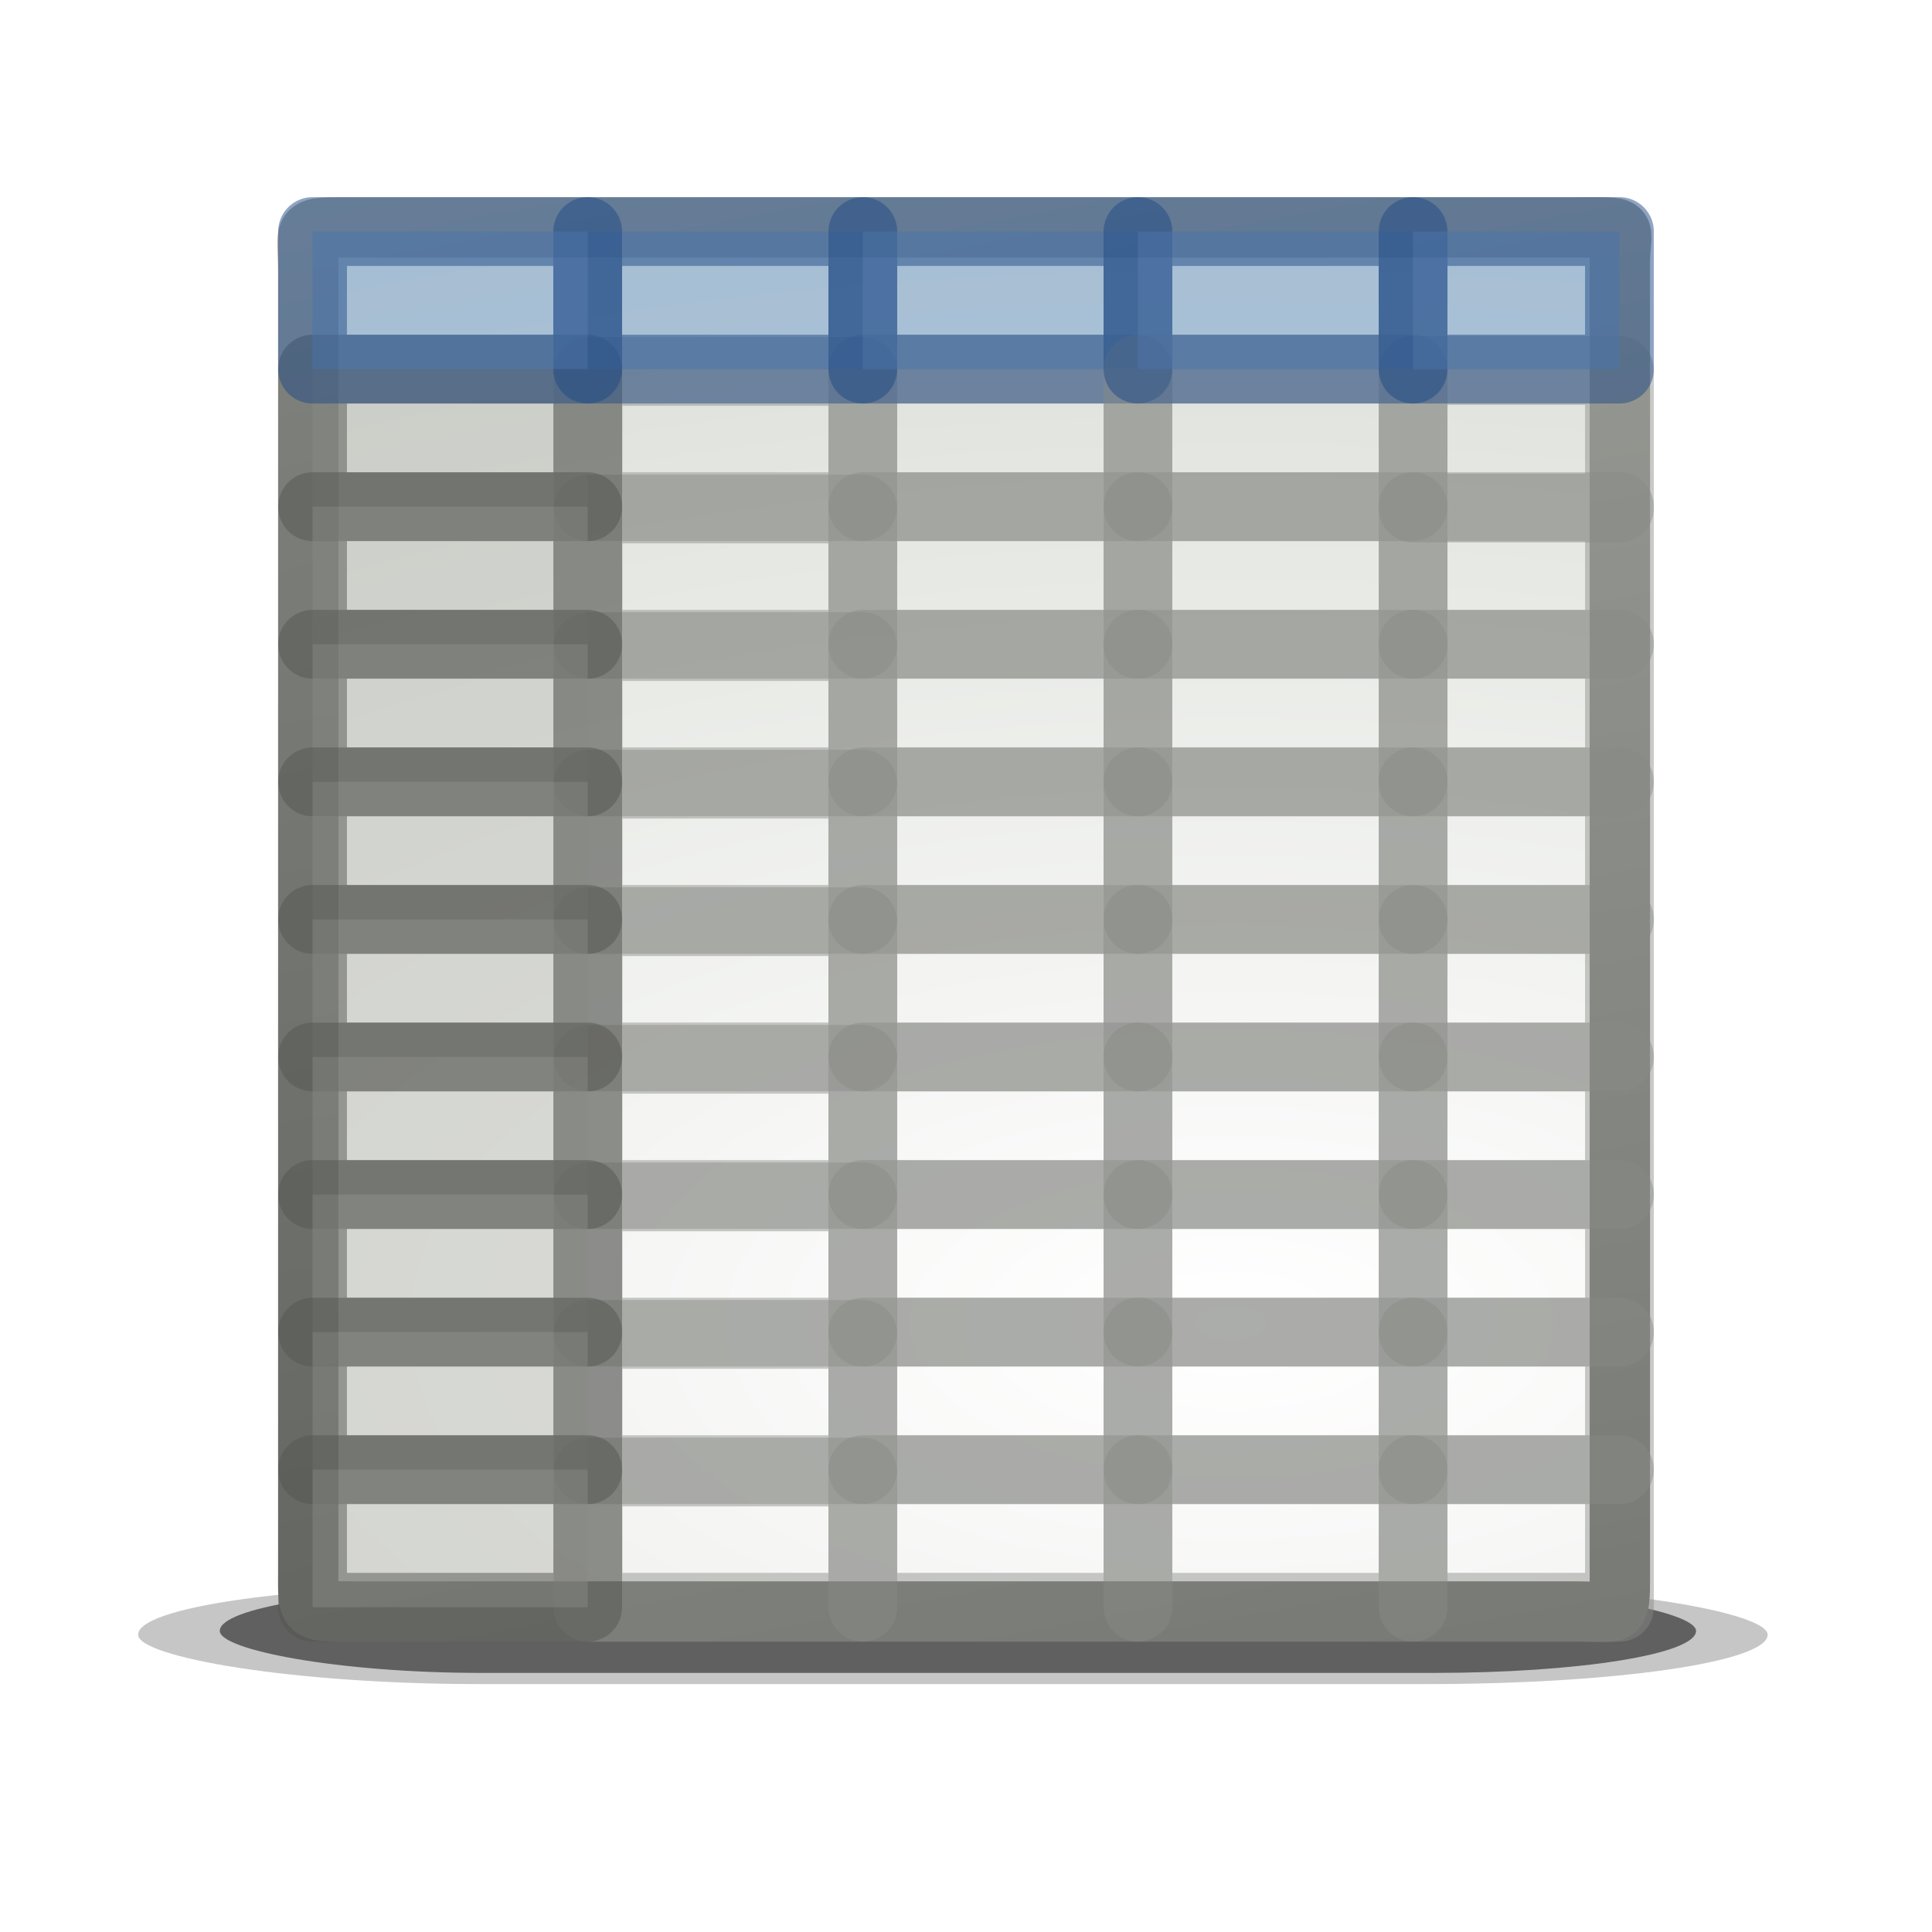 <?xml version="1.0" encoding="UTF-8" standalone="no"?>
<!-- Created with Inkscape (http://www.inkscape.org/) -->

<svg
   xmlns:dc="http://purl.org/dc/elements/1.1/"
   xmlns:cc="http://creativecommons.org/ns#"
   xmlns:rdf="http://www.w3.org/1999/02/22-rdf-syntax-ns#"
   xmlns:svg="http://www.w3.org/2000/svg"
   xmlns="http://www.w3.org/2000/svg"
   xmlns:xlink="http://www.w3.org/1999/xlink"
   xmlns:sodipodi="http://sodipodi.sourceforge.net/DTD/sodipodi-0.dtd"
   xmlns:inkscape="http://www.inkscape.org/namespaces/inkscape"
   version="1.1"
   width="32"
   height="32"
   id="svg9336"
   inkscape:version="0.48.4 r9939"
   sodipodi:docname="Table@2x.svg"
   inkscape:export-filename="/home/tanty/trabajo/design-hodgepodge.git/WebKit/WebInspector/DatabaseTable@2x.png"
   inkscape:export-xdpi="90"
   inkscape:export-ydpi="90">
  <sodipodi:namedview
     pagecolor="#ffffff"
     bordercolor="#666666"
     borderopacity="1"
     objecttolerance="10"
     gridtolerance="10"
     guidetolerance="10"
     inkscape:pageopacity="0"
     inkscape:pageshadow="2"
     inkscape:window-width="1920"
     inkscape:window-height="1025"
     id="namedview10861"
     showgrid="false"
     inkscape:zoom="26.40625"
     inkscape:cx="16"
     inkscape:cy="16"
     inkscape:window-x="1366"
     inkscape:window-y="27"
     inkscape:window-maximized="1"
     inkscape:current-layer="svg9336" />
  <defs
     id="defs9338">
    <linearGradient
       x1="130.307"
       y1="366.592"
       x2="131.411"
       y2="366.305"
       id="linearGradient9188"
       xlink:href="#linearGradient6113"
       gradientUnits="userSpaceOnUse"
       gradientTransform="translate(-110,-375.5)" />
    <linearGradient
       id="linearGradient6113">
      <stop
         id="stop6115"
         style="stop-color:#729fcf;stop-opacity:1"
         offset="0" />
      <stop
         id="stop6117"
         style="stop-color:#729fcf;stop-opacity:0"
         offset="1" />
    </linearGradient>
    <linearGradient
       x1="130.417"
       y1="367.123"
       x2="131.809"
       y2="366.725"
       id="linearGradient9190"
       xlink:href="#linearGradient6104"
       gradientUnits="userSpaceOnUse"
       gradientTransform="translate(-110,-375.5)" />
    <linearGradient
       id="linearGradient6104">
      <stop
         id="stop6106"
         style="stop-color:#204a87;stop-opacity:1"
         offset="0" />
      <stop
         id="stop6108"
         style="stop-color:#204a87;stop-opacity:0"
         offset="1" />
    </linearGradient>
    <linearGradient
       x1="134.328"
       y1="369.995"
       x2="135.035"
       y2="369.332"
       id="linearGradient9236"
       xlink:href="#linearGradient6128"
       gradientUnits="userSpaceOnUse"
       gradientTransform="translate(-110,-375.5)" />
    <linearGradient
       id="linearGradient6128">
      <stop
         id="stop6130"
         style="stop-color:#888a85;stop-opacity:1"
         offset="0" />
      <stop
         id="stop6132"
         style="stop-color:#888a85;stop-opacity:0"
         offset="1" />
    </linearGradient>
    <filter
       x="-0.092"
       y="-1.665"
       width="1.185"
       height="4.329"
       color-interpolation-filters="sRGB"
       id="filter3913-4">
      <feGaussianBlur
         id="feGaussianBlur3915-1"
         stdDeviation="1.387" />
    </filter>
    <filter
       x="-0.053"
       y="-0.958"
       width="1.106"
       height="2.917"
       color-interpolation-filters="sRGB"
       id="filter3871-0">
      <feGaussianBlur
         id="feGaussianBlur3873-5"
         stdDeviation="0.799" />
    </filter>
    <radialGradient
       cx="-30.25"
       cy="35.357"
       r="18"
       fx="-30.25"
       fy="35.357"
       id="radialGradient8051"
       xlink:href="#linearGradient3-paper-sheet-orig-08"
       gradientUnits="userSpaceOnUse"
       gradientTransform="matrix(2.627,0,0,1.273,402.248,105.684)" />
    <linearGradient
       id="linearGradient3-paper-sheet-orig-08">
      <stop
         id="stop6-paper-sheet-orig-1"
         style="stop-color:#ffffff;stop-opacity:1"
         offset="0" />
      <stop
         id="stop7-paper-sheet-orig-2"
         style="stop-color:#d3d7cf;stop-opacity:1"
         offset="1" />
    </linearGradient>
    <linearGradient
       x1="-42.66"
       y1="62.992"
       x2="-54.261"
       y2="1.142"
       id="linearGradient8053"
       xlink:href="#linearGradient10-paper-sheet-orig-3"
       gradientUnits="userSpaceOnUse"
       gradientTransform="matrix(0.657,0,0,0.658,342.67,126.191)" />
    <linearGradient
       id="linearGradient10-paper-sheet-orig-3">
      <stop
         id="stop15-paper-sheet-orig-7"
         style="stop-color:#555753;stop-opacity:1"
         offset="0" />
      <stop
         id="stop16-paper-sheet-orig-8"
         style="stop-color:#babdb6;stop-opacity:1"
         offset="1" />
    </linearGradient>
    <radialGradient
       cx="4"
       cy="5.3"
       r="17"
       fx="4"
       fy="5.3"
       id="radialGradient8055"
       xlink:href="#linearGradient4-paper-sheet-orig-7"
       gradientUnits="userSpaceOnUse"
       gradientTransform="matrix(2.104,0,0,1.312,-4.414,-4.954)" />
    <linearGradient
       id="linearGradient4-paper-sheet-orig-7">
      <stop
         id="stop8-paper-sheet-orig-2"
         style="stop-color:#ffffff;stop-opacity:1"
         offset="0" />
      <stop
         id="stop9-paper-sheet-orig-2"
         style="stop-color:#ffffff;stop-opacity:0"
         offset="1" />
    </linearGradient>
    <linearGradient
       x1="-26.754"
       y1="11.566"
       x2="-25"
       y2="9.813"
       id="linearGradient8057"
       xlink:href="#linearGradient12-paper-sheet-orig-2"
       gradientUnits="userSpaceOnUse" />
    <linearGradient
       id="linearGradient12-paper-sheet-orig-2">
      <stop
         id="stop17-paper-sheet-orig-1"
         style="stop-color:#ffffff;stop-opacity:1"
         offset="0" />
      <stop
         id="stop18-paper-sheet-orig-0"
         style="stop-color:#ffffff;stop-opacity:0"
         offset="1" />
    </linearGradient>
    <radialGradient
       cx="-30.25"
       cy="35.357"
       r="18"
       fx="-30.25"
       fy="35.357"
       id="radialGradient9805"
       xlink:href="#linearGradient3-paper-sheet-orig-08"
       gradientUnits="userSpaceOnUse"
       gradientTransform="matrix(2.627,0,0,1.273,402.248,105.684)" />
    <linearGradient
       x1="-42.66"
       y1="62.992"
       x2="-54.261"
       y2="1.142"
       id="linearGradient9807"
       xlink:href="#linearGradient10-paper-sheet-orig-3"
       gradientUnits="userSpaceOnUse"
       gradientTransform="matrix(0.657,0,0,0.658,342.67,126.191)" />
    <radialGradient
       cx="4"
       cy="5.3"
       r="17"
       fx="4"
       fy="5.3"
       id="radialGradient9809"
       xlink:href="#linearGradient4-paper-sheet-orig-7"
       gradientUnits="userSpaceOnUse"
       gradientTransform="matrix(2.104,0,0,1.312,-4.414,-4.954)" />
    <linearGradient
       x1="-26.754"
       y1="11.566"
       x2="-25"
       y2="9.813"
       id="linearGradient9811"
       xlink:href="#linearGradient12-paper-sheet-orig-2"
       gradientUnits="userSpaceOnUse" />
    <radialGradient
       cx="-30.25"
       cy="35.357"
       r="18"
       fx="-30.25"
       fy="35.357"
       id="radialGradient9816"
       xlink:href="#linearGradient3-paper-sheet-orig-08"
       gradientUnits="userSpaceOnUse"
       gradientTransform="matrix(2.627,0,0,1.273,70.118,-42.929)" />
    <linearGradient
       x1="-42.66"
       y1="62.992"
       x2="-54.261"
       y2="1.142"
       id="linearGradient9818"
       xlink:href="#linearGradient10-paper-sheet-orig-3"
       gradientUnits="userSpaceOnUse"
       gradientTransform="matrix(0.657,0,0,0.658,10.54,-22.422)" />
    <radialGradient
       r="18"
       fy="35.357"
       fx="-30.25"
       cy="35.357"
       cx="-30.25"
       gradientTransform="matrix(2.627,0,0,1.273,402.248,105.684)"
       gradientUnits="userSpaceOnUse"
       id="radialGradient8051-9"
       xlink:href="#linearGradient3-paper-sheet-orig-08-1"
       inkscape:collect="always" />
    <linearGradient
       id="linearGradient3-paper-sheet-orig-08-1">
      <stop
         style="stop-color: rgb(255, 255, 255); stop-opacity: 1;"
         offset="0"
         id="stop6-paper-sheet-orig-1-1" />
      <stop
         style="stop-color: rgb(211, 215, 207); stop-opacity: 1;"
         offset="1"
         id="stop7-paper-sheet-orig-2-5" />
    </linearGradient>
    <linearGradient
       y2="1.142"
       x2="-54.261"
       y1="62.992"
       x1="-42.66"
       gradientTransform="matrix(0.657,0,0,0.658,342.67,126.191)"
       gradientUnits="userSpaceOnUse"
       id="linearGradient8053-3"
       xlink:href="#linearGradient10-paper-sheet-orig-3-8"
       inkscape:collect="always" />
    <linearGradient
       inkscape:collect="always"
       id="linearGradient10-paper-sheet-orig-3-8">
      <stop
         style="stop-color: rgb(85, 87, 83); stop-opacity: 1;"
         offset="0"
         id="stop15-paper-sheet-orig-7-7" />
      <stop
         style="stop-color: rgb(186, 189, 182); stop-opacity: 1;"
         offset="1"
         id="stop16-paper-sheet-orig-8-1" />
    </linearGradient>
    <radialGradient
       r="17"
       fy="5.3"
       fx="4"
       cy="5.3"
       cx="4"
       gradientTransform="matrix(2.104,0,0,1.312,-4.414,-4.954)"
       gradientUnits="userSpaceOnUse"
       id="radialGradient8055-0"
       xlink:href="#linearGradient4-paper-sheet-orig-7-8"
       inkscape:collect="always" />
    <linearGradient
       id="linearGradient4-paper-sheet-orig-7-8"
       inkscape:collect="always">
      <stop
         id="stop8-paper-sheet-orig-2-6"
         offset="0"
         style="stop-color: rgb(255, 255, 255); stop-opacity: 1;" />
      <stop
         id="stop9-paper-sheet-orig-2-9"
         offset="1"
         style="stop-color: rgb(255, 255, 255); stop-opacity: 0;" />
    </linearGradient>
    <linearGradient
       y2="9.813"
       x2="-25"
       y1="11.566"
       x1="-26.754"
       gradientUnits="userSpaceOnUse"
       id="linearGradient8057-4"
       xlink:href="#linearGradient12-paper-sheet-orig-2-1"
       inkscape:collect="always" />
    <linearGradient
       id="linearGradient12-paper-sheet-orig-2-1"
       inkscape:collect="always">
      <stop
         id="stop17-paper-sheet-orig-1-3"
         offset="0"
         style="stop-color: rgb(255, 255, 255); stop-opacity: 1;" />
      <stop
         id="stop18-paper-sheet-orig-0-1"
         offset="1"
         style="stop-color: rgb(255, 255, 255); stop-opacity: 0;" />
    </linearGradient>
    <linearGradient
       id="linearGradient3-paper-sheet-orig-08-4">
      <stop
         style="stop-color: rgb(255, 255, 255); stop-opacity: 1;"
         offset="0"
         id="stop6-paper-sheet-orig-1-6" />
      <stop
         style="stop-color: rgb(211, 215, 207); stop-opacity: 1;"
         offset="1"
         id="stop7-paper-sheet-orig-2-3" />
    </linearGradient>
    <linearGradient
       inkscape:collect="always"
       id="linearGradient10-paper-sheet-orig-3-4">
      <stop
         style="stop-color: rgb(85, 87, 83); stop-opacity: 1;"
         offset="0"
         id="stop15-paper-sheet-orig-7-9" />
      <stop
         style="stop-color: rgb(186, 189, 182); stop-opacity: 1;"
         offset="1"
         id="stop16-paper-sheet-orig-8-9" />
    </linearGradient>
    <linearGradient
       id="linearGradient4-paper-sheet-orig-7-1"
       inkscape:collect="always">
      <stop
         id="stop8-paper-sheet-orig-2-1"
         offset="0"
         style="stop-color: rgb(255, 255, 255); stop-opacity: 1;" />
      <stop
         id="stop9-paper-sheet-orig-2-2"
         offset="1"
         style="stop-color: rgb(255, 255, 255); stop-opacity: 0;" />
    </linearGradient>
    <linearGradient
       id="linearGradient12-paper-sheet-orig-2-2"
       inkscape:collect="always">
      <stop
         id="stop17-paper-sheet-orig-1-9"
         offset="0"
         style="stop-color: rgb(255, 255, 255); stop-opacity: 1;" />
      <stop
         id="stop18-paper-sheet-orig-0-8"
         offset="1"
         style="stop-color: rgb(255, 255, 255); stop-opacity: 0;" />
    </linearGradient>
    <radialGradient
       inkscape:collect="always"
       xlink:href="#linearGradient3-paper-sheet-orig-08-4"
       id="radialGradient11078"
       gradientUnits="userSpaceOnUse"
       gradientTransform="matrix(2.627,0,0,1.273,402.248,105.684)"
       cx="-30.25"
       cy="35.357"
       fx="-30.25"
       fy="35.357"
       r="18" />
    <linearGradient
       inkscape:collect="always"
       xlink:href="#linearGradient10-paper-sheet-orig-3-4"
       id="linearGradient11080"
       gradientUnits="userSpaceOnUse"
       gradientTransform="matrix(0.657,0,0,0.658,342.67,126.191)"
       x1="-42.66"
       y1="62.992"
       x2="-54.261"
       y2="1.142" />
    <radialGradient
       inkscape:collect="always"
       xlink:href="#linearGradient4-paper-sheet-orig-7-1"
       id="radialGradient11082"
       gradientUnits="userSpaceOnUse"
       gradientTransform="matrix(2.104,0,0,1.312,-4.414,-4.954)"
       cx="4"
       cy="5.3"
       fx="4"
       fy="5.3"
       r="17" />
    <linearGradient
       inkscape:collect="always"
       xlink:href="#linearGradient12-paper-sheet-orig-2-2"
       id="linearGradient11084"
       gradientUnits="userSpaceOnUse"
       x1="-26.754"
       y1="11.566"
       x2="-25"
       y2="9.813" />
    <radialGradient
       inkscape:collect="always"
       xlink:href="#linearGradient3-paper-sheet-orig-08-4"
       id="radialGradient11104"
       gradientUnits="userSpaceOnUse"
       gradientTransform="matrix(2.627,0,0,1.273,402.248,105.684)"
       cx="-30.25"
       cy="35.357"
       fx="-30.25"
       fy="35.357"
       r="18" />
    <linearGradient
       inkscape:collect="always"
       xlink:href="#linearGradient10-paper-sheet-orig-3-4"
       id="linearGradient11106"
       gradientUnits="userSpaceOnUse"
       gradientTransform="matrix(0.657,0,0,0.658,342.67,126.191)"
       x1="-42.66"
       y1="62.992"
       x2="-54.261"
       y2="1.142" />
    <radialGradient
       inkscape:collect="always"
       xlink:href="#linearGradient4-paper-sheet-orig-7-1"
       id="radialGradient11108"
       gradientUnits="userSpaceOnUse"
       gradientTransform="matrix(2.104,0,0,1.312,-4.414,-4.954)"
       cx="4"
       cy="5.3"
       fx="4"
       fy="5.3"
       r="17" />
    <linearGradient
       inkscape:collect="always"
       xlink:href="#linearGradient12-paper-sheet-orig-2-2"
       id="linearGradient11110"
       gradientUnits="userSpaceOnUse"
       x1="-26.754"
       y1="11.566"
       x2="-25"
       y2="9.813" />
    <radialGradient
       inkscape:collect="always"
       xlink:href="#linearGradient3-paper-sheet-orig-08-4-7"
       id="radialGradient11143-7"
       gradientUnits="userSpaceOnUse"
       gradientTransform="matrix(2.627,0,0,1.273,402.248,105.684)"
       cx="-30.25"
       cy="35.357"
       fx="-30.25"
       fy="35.357"
       r="18" />
    <linearGradient
       id="linearGradient3-paper-sheet-orig-08-4-7">
      <stop
         style="stop-color: rgb(255, 255, 255); stop-opacity: 1;"
         offset="0"
         id="stop6-paper-sheet-orig-1-6-4" />
      <stop
         style="stop-color: rgb(211, 215, 207); stop-opacity: 1;"
         offset="1"
         id="stop7-paper-sheet-orig-2-3-3" />
    </linearGradient>
    <linearGradient
       inkscape:collect="always"
       xlink:href="#linearGradient10-paper-sheet-orig-3-4-9"
       id="linearGradient11145-8"
       gradientUnits="userSpaceOnUse"
       gradientTransform="matrix(0.657,0,0,0.658,342.67,126.191)"
       x1="-42.66"
       y1="62.992"
       x2="-54.261"
       y2="1.142" />
    <linearGradient
       inkscape:collect="always"
       id="linearGradient10-paper-sheet-orig-3-4-9">
      <stop
         style="stop-color: rgb(85, 87, 83); stop-opacity: 1;"
         offset="0"
         id="stop15-paper-sheet-orig-7-9-6" />
      <stop
         style="stop-color: rgb(186, 189, 182); stop-opacity: 1;"
         offset="1"
         id="stop16-paper-sheet-orig-8-9-7" />
    </linearGradient>
    <radialGradient
       r="18"
       fy="35.357"
       fx="-30.25"
       cy="35.357"
       cx="-30.25"
       gradientTransform="matrix(2.627,0,0,1.273,128.534,-23.484)"
       gradientUnits="userSpaceOnUse"
       id="radialGradient11170"
       xlink:href="#linearGradient3-paper-sheet-orig-08-4-7"
       inkscape:collect="always" />
    <linearGradient
       y2="1.142"
       x2="-54.261"
       y1="62.992"
       x1="-42.66"
       gradientTransform="matrix(0.657,0,0,0.658,68.956,-2.977)"
       gradientUnits="userSpaceOnUse"
       id="linearGradient11172"
       xlink:href="#linearGradient10-paper-sheet-orig-3-4-9"
       inkscape:collect="always" />
    <radialGradient
       inkscape:collect="always"
       xlink:href="#linearGradient3-paper-sheet-orig-08-4-7"
       id="radialGradient11224"
       gradientUnits="userSpaceOnUse"
       gradientTransform="matrix(2.627,0,0,1.273,99.859,-23.095)"
       cx="-30.25"
       cy="35.357"
       fx="-30.25"
       fy="35.357"
       r="18" />
    <linearGradient
       inkscape:collect="always"
       xlink:href="#linearGradient10-paper-sheet-orig-3-4-9"
       id="linearGradient11226"
       gradientUnits="userSpaceOnUse"
       gradientTransform="matrix(0.657,0,0,0.658,40.281,-2.588)"
       x1="-42.66"
       y1="62.992"
       x2="-54.261"
       y2="1.142" />
  </defs>
  <g
     id="g9825"
     transform="matrix(0.993,0,0,0.993,28.638,20.579)">
    <rect
       style="opacity:0.475;fill:#000000;fill-opacity:1;stroke:none;display:inline;filter:url(#filter3913-4)"
       id="rect12868"
       transform="matrix(0.755,0,0,0.823,-257.566,-69.173)"
       y="91"
       x="306"
       ry="2"
       rx="7.524"
       height="2"
       width="36" />
    <rect
       style="opacity:0.715;fill:#000000;fill-opacity:1;stroke:none;filter:url(#filter3871-0)"
       id="rect12870"
       transform="matrix(0.684,0,0,0.7,-234.478,-57.92)"
       y="91"
       x="306"
       ry="2"
       rx="6.392"
       height="2"
       width="36" />
  </g>
  <path
     inkscape:connector-curvature="0"
     sodipodi:nodetypes="ccccccccc"
     id="path12874-5"
     d="m 5.693,3.767 20.407,0 c 0.956,0 0.73,-0.06 0.73,0.586 l 0,21.751 c 0,0.738 -0.01,0.587 -0.748,0.587 l -20.293,0 c -0.737,0 -0.683,0.022 -0.683,-0.716 l 0,-21.459 c 0,-0.738 -0.152,-0.749 0.586,-0.749 z"
     style="fill:url(#radialGradient11224);fill-opacity:1;stroke:url(#linearGradient11226);stroke-width:1;stroke-miterlimit:4;display:inline" />
  <rect
     width="4.551"
     height="2.24"
     x="9.74"
     y="8.431"
     id="rect5745"
     style="opacity:0.45;fill:none;stroke:#888a85;stroke-width:1.139;stroke-linejoin:round;stroke-miterlimit:4;stroke-opacity:1;stroke-dasharray:none;display:inline" />
  <rect
     width="4.551"
     height="2.24"
     x="9.74"
     y="6.152"
     id="rect5276"
     style="opacity:0.45;fill:none;stroke:#888a85;stroke-width:1.139;stroke-linejoin:round;stroke-miterlimit:4;stroke-opacity:1;stroke-dasharray:none;display:inline" />
  <rect
     width="4.557"
     height="2.279"
     x="14.291"
     y="6.114"
     id="rect5280"
     style="opacity:0.45;fill:none;stroke:#888a85;stroke-width:1.139;stroke-linejoin:round;stroke-miterlimit:4;stroke-opacity:1;stroke-dasharray:none;display:inline" />
  <rect
     width="4.557"
     height="2.279"
     x="18.848"
     y="8.392"
     id="rect5741"
     style="opacity:0.45;fill:none;stroke:#888a85;stroke-width:1.139;stroke-linejoin:round;stroke-miterlimit:4;stroke-opacity:1;stroke-dasharray:none;display:inline" />
  <rect
     width="4.557"
     height="2.279"
     x="14.291"
     y="8.392"
     id="rect5749"
     style="opacity:0.45;fill:none;stroke:#888a85;stroke-width:1.139;stroke-linejoin:round;stroke-miterlimit:4;stroke-opacity:1;stroke-dasharray:none;display:inline" />
  <rect
     width="4.557"
     height="2.279"
     x="18.848"
     y="10.671"
     id="rect5751"
     style="opacity:0.45;fill:none;stroke:#888a85;stroke-width:1.139;stroke-linejoin:round;stroke-miterlimit:4;stroke-opacity:1;stroke-dasharray:none;display:inline" />
  <rect
     width="3.418"
     height="2.279"
     x="23.405"
     y="10.671"
     id="rect5930"
     style="opacity:0.45;fill:none;stroke:#888a85;stroke-width:1.139;stroke-linejoin:round;stroke-miterlimit:4;stroke-opacity:1;stroke-dasharray:none;display:inline" />
  <rect
     width="4.551"
     height="2.24"
     x="9.74"
     y="10.709"
     id="rect5755"
     style="opacity:0.45;fill:none;stroke:#888a85;stroke-width:1.139;stroke-linejoin:round;stroke-miterlimit:4;stroke-opacity:1;stroke-dasharray:none;display:inline" />
  <rect
     width="4.557"
     height="2.279"
     x="14.291"
     y="10.671"
     id="rect5759"
     style="opacity:0.45;fill:none;stroke:#888a85;stroke-width:1.139;stroke-linejoin:round;stroke-miterlimit:4;stroke-opacity:1;stroke-dasharray:none;display:inline" />
  <rect
     width="4.557"
     height="2.279"
     x="18.848"
     y="12.95"
     id="rect5761"
     style="opacity:0.45;fill:none;stroke:#888a85;stroke-width:1.139;stroke-linejoin:round;stroke-miterlimit:4;stroke-opacity:1;stroke-dasharray:none;display:inline" />
  <rect
     width="3.418"
     height="2.279"
     x="23.405"
     y="12.95"
     id="rect5932"
     style="opacity:0.45;fill:none;stroke:#888a85;stroke-width:1.139;stroke-linejoin:round;stroke-miterlimit:4;stroke-opacity:1;stroke-dasharray:none;display:inline" />
  <rect
     width="4.551"
     height="2.24"
     x="9.74"
     y="12.988"
     id="rect5765"
     style="opacity:0.45;fill:none;stroke:#888a85;stroke-width:1.139;stroke-linejoin:round;stroke-miterlimit:4;stroke-opacity:1;stroke-dasharray:none;display:inline" />
  <rect
     width="4.557"
     height="2.279"
     x="14.291"
     y="12.95"
     id="rect5769"
     style="opacity:0.45;fill:none;stroke:#888a85;stroke-width:1.139;stroke-linejoin:round;stroke-miterlimit:4;stroke-opacity:1;stroke-dasharray:none;display:inline" />
  <rect
     width="4.557"
     height="2.279"
     x="18.848"
     y="15.228"
     id="rect5771"
     style="opacity:0.45;fill:none;stroke:#888a85;stroke-width:1.139;stroke-linejoin:round;stroke-miterlimit:4;stroke-opacity:1;stroke-dasharray:none;display:inline" />
  <rect
     width="3.418"
     height="2.279"
     x="23.405"
     y="15.228"
     id="rect5934"
     style="opacity:0.45;fill:none;stroke:#888a85;stroke-width:1.139;stroke-linejoin:round;stroke-miterlimit:4;stroke-opacity:1;stroke-dasharray:none;display:inline" />
  <rect
     width="4.551"
     height="2.24"
     x="9.74"
     y="15.266"
     id="rect5775"
     style="opacity:0.45;fill:none;stroke:#888a85;stroke-width:1.139;stroke-linejoin:round;stroke-miterlimit:4;stroke-opacity:1;stroke-dasharray:none;display:inline" />
  <rect
     width="4.557"
     height="2.279"
     x="14.291"
     y="15.228"
     id="rect5779"
     style="opacity:0.45;fill:none;stroke:#888a85;stroke-width:1.139;stroke-linejoin:round;stroke-miterlimit:4;stroke-opacity:1;stroke-dasharray:none;display:inline" />
  <rect
     width="4.557"
     height="2.279"
     x="18.848"
     y="17.507"
     id="rect5781"
     style="opacity:0.45;fill:none;stroke:#888a85;stroke-width:1.139;stroke-linejoin:round;stroke-miterlimit:4;stroke-opacity:1;stroke-dasharray:none;display:inline" />
  <rect
     width="3.418"
     height="2.279"
     x="23.405"
     y="17.507"
     id="rect5936"
     style="opacity:0.45;fill:none;stroke:#888a85;stroke-width:1.139;stroke-linejoin:round;stroke-miterlimit:4;stroke-opacity:1;stroke-dasharray:none;display:inline" />
  <rect
     width="4.551"
     height="2.24"
     x="9.74"
     y="17.545"
     id="rect5785"
     style="opacity:0.45;fill:none;stroke:#888a85;stroke-width:1.139;stroke-linejoin:round;stroke-miterlimit:4;stroke-opacity:1;stroke-dasharray:none;display:inline" />
  <rect
     width="4.557"
     height="2.279"
     x="14.291"
     y="17.507"
     id="rect5789"
     style="opacity:0.45;fill:none;stroke:#888a85;stroke-width:1.139;stroke-linejoin:round;stroke-miterlimit:4;stroke-opacity:1;stroke-dasharray:none;display:inline" />
  <rect
     width="4.557"
     height="2.279"
     x="18.848"
     y="19.785"
     id="rect5791"
     style="opacity:0.45;fill:none;stroke:#888a85;stroke-width:1.139;stroke-linejoin:round;stroke-miterlimit:4;stroke-opacity:1;stroke-dasharray:none;display:inline" />
  <rect
     width="3.418"
     height="2.279"
     x="23.405"
     y="19.785"
     id="rect5938"
     style="opacity:0.45;fill:none;stroke:#888a85;stroke-width:1.139;stroke-linejoin:round;stroke-miterlimit:4;stroke-opacity:1;stroke-dasharray:none;display:inline" />
  <rect
     width="4.551"
     height="2.24"
     x="9.74"
     y="19.824"
     id="rect5795"
     style="opacity:0.45;fill:none;stroke:#888a85;stroke-width:1.139;stroke-linejoin:round;stroke-miterlimit:4;stroke-opacity:1;stroke-dasharray:none;display:inline" />
  <rect
     width="4.557"
     height="2.279"
     x="14.291"
     y="19.785"
     id="rect7196"
     style="opacity:0.45;fill:none;stroke:#888a85;stroke-width:1.139;stroke-linejoin:round;stroke-miterlimit:4;stroke-opacity:1;stroke-dasharray:none;display:inline" />
  <rect
     width="4.557"
     height="2.279"
     x="18.848"
     y="22.064"
     id="rect7198"
     style="opacity:0.45;fill:none;stroke:#888a85;stroke-width:1.139;stroke-linejoin:round;stroke-miterlimit:4;stroke-opacity:1;stroke-dasharray:none;display:inline" />
  <rect
     width="3.418"
     height="2.279"
     x="23.405"
     y="22.064"
     id="rect5940"
     style="opacity:0.45;fill:none;stroke:#888a85;stroke-width:1.139;stroke-linejoin:round;stroke-miterlimit:4;stroke-opacity:1;stroke-dasharray:none;display:inline" />
  <rect
     width="4.551"
     height="2.24"
     x="9.74"
     y="22.102"
     id="rect7201"
     style="opacity:0.45;fill:none;stroke:#888a85;stroke-width:1.139;stroke-linejoin:round;stroke-miterlimit:4;stroke-opacity:1;stroke-dasharray:none;display:inline" />
  <rect
     width="4.557"
     height="2.279"
     x="14.291"
     y="22.064"
     id="rect7203"
     style="opacity:0.45;fill:none;stroke:#888a85;stroke-width:1.139;stroke-linejoin:round;stroke-miterlimit:4;stroke-opacity:1;stroke-dasharray:none;display:inline" />
  <rect
     width="4.557"
     height="2.279"
     x="18.848"
     y="24.342"
     id="rect5942"
     style="opacity:0.45;fill:none;stroke:#888a85;stroke-width:1.139;stroke-linejoin:round;stroke-miterlimit:4;stroke-opacity:1;stroke-dasharray:none;display:inline" />
  <rect
     width="3.418"
     height="2.279"
     x="23.405"
     y="24.342"
     id="rect5944"
     style="opacity:0.45;fill:none;stroke:#888a85;stroke-width:1.139;stroke-linejoin:round;stroke-miterlimit:4;stroke-opacity:1;stroke-dasharray:none;display:inline" />
  <rect
     width="4.551"
     height="2.24"
     x="9.74"
     y="24.381"
     id="rect5948"
     style="opacity:0.45;fill:none;stroke:#888a85;stroke-width:1.139;stroke-linejoin:round;stroke-miterlimit:4;stroke-opacity:1;stroke-dasharray:none;display:inline" />
  <rect
     width="4.557"
     height="2.279"
     x="14.291"
     y="24.342"
     id="rect5952"
     style="opacity:0.45;fill:none;stroke:#888a85;stroke-width:1.139;stroke-linejoin:round;stroke-miterlimit:4;stroke-opacity:1;stroke-dasharray:none;display:inline" />
  <rect
     width="4.557"
     height="2.279"
     x="5.177"
     y="6.114"
     id="rect5274"
     style="opacity:0.5;fill:#babdb6;fill-opacity:1;stroke:#555753;stroke-width:1.139;stroke-linejoin:round;stroke-miterlimit:4;stroke-opacity:1;stroke-dasharray:none;display:inline" />
  <rect
     width="4.557"
     height="2.279"
     x="5.177"
     y="8.392"
     id="rect5743"
     style="opacity:0.5;fill:#babdb6;fill-opacity:1;stroke:#555753;stroke-width:1.139;stroke-linejoin:round;stroke-miterlimit:4;stroke-opacity:1;stroke-dasharray:none;display:inline" />
  <rect
     width="4.557"
     height="2.279"
     x="5.177"
     y="10.671"
     id="rect5753"
     style="opacity:0.5;fill:#babdb6;fill-opacity:1;stroke:#555753;stroke-width:1.139;stroke-linejoin:round;stroke-miterlimit:4;stroke-opacity:1;stroke-dasharray:none;display:inline" />
  <rect
     width="4.557"
     height="2.279"
     x="5.177"
     y="12.95"
     id="rect5763"
     style="opacity:0.5;fill:#babdb6;fill-opacity:1;stroke:#555753;stroke-width:1.139;stroke-linejoin:round;stroke-miterlimit:4;stroke-opacity:1;stroke-dasharray:none;display:inline" />
  <rect
     width="4.557"
     height="2.279"
     x="5.177"
     y="15.228"
     id="rect5773"
     style="opacity:0.5;fill:#babdb6;fill-opacity:1;stroke:#555753;stroke-width:1.139;stroke-linejoin:round;stroke-miterlimit:4;stroke-opacity:1;stroke-dasharray:none;display:inline" />
  <rect
     width="4.557"
     height="2.279"
     x="5.177"
     y="17.507"
     id="rect5783"
     style="opacity:0.5;fill:#babdb6;fill-opacity:1;stroke:#555753;stroke-width:1.139;stroke-linejoin:round;stroke-miterlimit:4;stroke-opacity:1;stroke-dasharray:none;display:inline" />
  <rect
     width="4.557"
     height="2.279"
     x="5.177"
     y="19.785"
     id="rect5793"
     style="opacity:0.5;fill:#babdb6;fill-opacity:1;stroke:#555753;stroke-width:1.139;stroke-linejoin:round;stroke-miterlimit:4;stroke-opacity:1;stroke-dasharray:none;display:inline" />
  <rect
     width="4.557"
     height="2.279"
     x="5.177"
     y="22.064"
     id="rect7217"
     style="opacity:0.5;fill:#babdb6;fill-opacity:1;stroke:#555753;stroke-width:1.139;stroke-linejoin:round;stroke-miterlimit:4;stroke-opacity:1;stroke-dasharray:none;display:inline" />
  <rect
     width="4.557"
     height="2.279"
     x="5.177"
     y="24.342"
     id="rect5946"
     style="opacity:0.5;fill:#babdb6;fill-opacity:1;stroke:#555753;stroke-width:1.139;stroke-linejoin:round;stroke-miterlimit:4;stroke-opacity:1;stroke-dasharray:none;display:inline" />
  <rect
     width="4.557"
     height="2.279"
     x="9.734"
     y="3.835"
     id="rect5302"
     style="opacity:0.5;fill:#729fcf;fill-opacity:1;stroke:#204a87;stroke-width:1.139;stroke-linejoin:round;stroke-miterlimit:4;stroke-opacity:1;stroke-dasharray:none;display:inline" />
  <rect
     width="4.557"
     height="2.279"
     x="5.177"
     y="3.835"
     id="rect5300"
     style="opacity:0.5;fill:#729fcf;fill-opacity:1;stroke:#204a87;stroke-width:1.139;stroke-linejoin:round;stroke-miterlimit:4;stroke-opacity:1;stroke-dasharray:none;display:inline" />
  <rect
     width="4.557"
     height="2.279"
     x="14.291"
     y="3.835"
     id="rect5306"
     style="opacity:0.5;fill:#729fcf;fill-opacity:1;stroke:#204a87;stroke-width:1.139;stroke-linejoin:round;stroke-miterlimit:4;stroke-opacity:1;stroke-dasharray:none;display:inline" />
  <rect
     width="4.557"
     height="2.279"
     x="18.848"
     y="6.114"
     id="rect5741-4"
     style="opacity:0.45;fill:none;stroke:#888a85;stroke-width:1.139;stroke-linejoin:round;stroke-miterlimit:4;stroke-opacity:1;stroke-dasharray:none;display:inline" />
  <rect
     width="3.418"
     height="2.279"
     x="23.405"
     y="8.392"
     id="rect5930-7"
     style="opacity:0.45;fill:none;stroke:#888a85;stroke-width:1.139;stroke-linejoin:round;stroke-miterlimit:4;stroke-opacity:1;stroke-dasharray:none;display:inline" />
  <rect
     width="3.418"
     height="2.279"
     x="23.405"
     y="6.136"
     id="rect5930-4"
     style="opacity:0.45;fill:none;stroke:#888a85;stroke-width:1.139;stroke-linejoin:round;stroke-miterlimit:4;stroke-opacity:1;stroke-dasharray:none;display:inline" />
  <rect
     width="4.557"
     height="2.279"
     x="18.848"
     y="3.835"
     id="rect5306-6"
     style="opacity:0.5;fill:#729fcf;fill-opacity:1;stroke:#204a87;stroke-width:1.139;stroke-linejoin:round;stroke-miterlimit:4;stroke-opacity:1;stroke-dasharray:none;display:inline" />
  <rect
     width="3.418"
     height="2.279"
     x="23.405"
     y="3.835"
     id="rect5930-4-1"
     style="opacity:0.5;color:#000000;fill:#729fcf;fill-opacity:1;fill-rule:nonzero;stroke:#204a87;stroke-width:1.139;stroke-linecap:butt;stroke-linejoin:round;stroke-miterlimit:4;stroke-opacity:1;stroke-dasharray:none;stroke-dashoffset:0;marker:none;visibility:visible;display:inline;overflow:visible;enable-background:accumulate" />
</svg>
